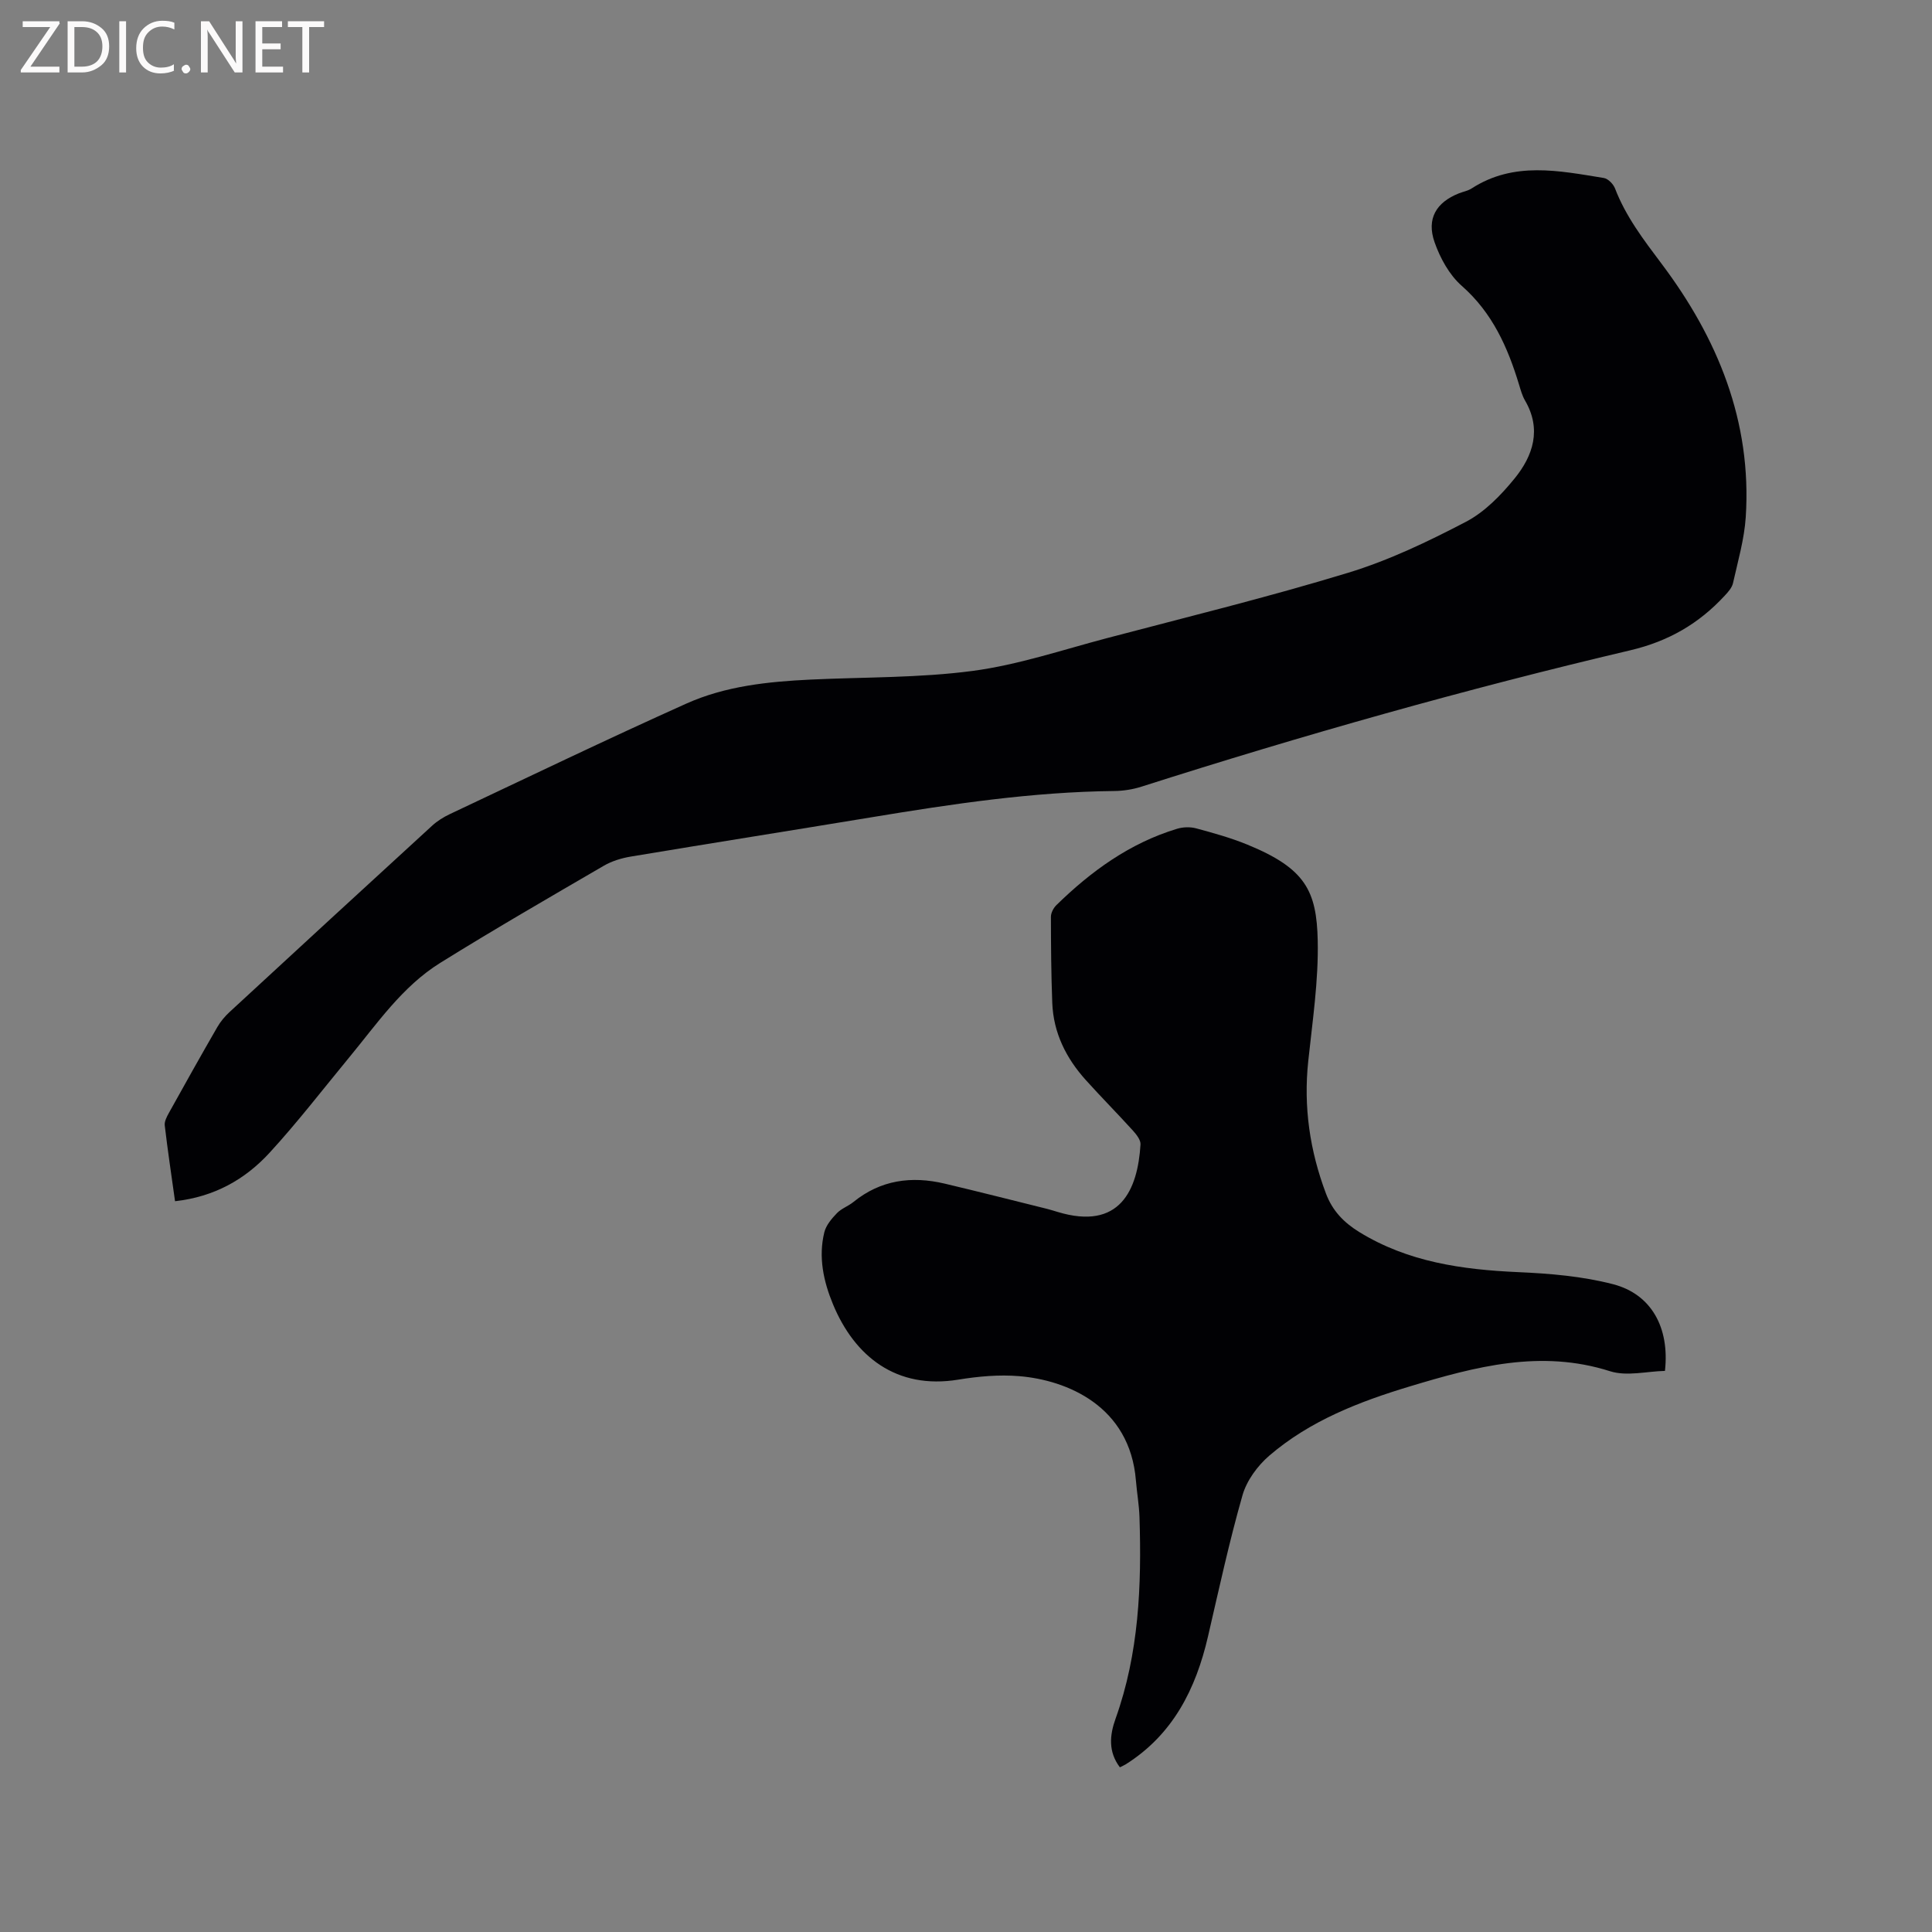 <svg enable-background="new 0 0 400 400" viewBox="0 0 400 400" xmlns="http://www.w3.org/2000/svg"><rect x="0" y="0" width="400" height="400" fill="#808080" stroke="none"/><path d="m36.24 248.7c-.76-5.44-1.53-10.56-2.13-15.69-.1-.83.43-1.82.88-2.63 3.29-5.93 6.6-11.84 9.99-17.71.67-1.17 1.59-2.26 2.58-3.17 13.94-12.88 27.91-25.73 41.91-38.55 1.07-.98 2.37-1.79 3.69-2.41 16.28-7.68 32.5-15.49 48.92-22.86 8.1-3.64 16.93-4.56 25.75-4.98 11.2-.53 22.5-.33 33.58-1.8 9.38-1.25 18.52-4.34 27.73-6.77 16.69-4.4 33.46-8.51 49.96-13.54 8.44-2.57 16.56-6.46 24.41-10.56 3.88-2.03 7.26-5.51 10.08-8.98 3.83-4.71 5.62-10.18 2.15-16.13-.58-.99-.89-2.15-1.23-3.26-2.35-7.76-5.52-14.9-11.88-20.49-2.56-2.25-4.46-5.72-5.61-9-1.72-4.88.33-8.27 5.03-10.14.89-.35 1.88-.52 2.66-1.03 8.73-5.63 18.08-3.65 27.34-2.15.89.14 1.97 1.26 2.32 2.16 2.23 5.81 5.89 10.6 9.61 15.55 11.64 15.46 18.74 32.69 17.46 52.49-.3 4.6-1.63 9.14-2.64 13.68-.21.94-1 1.83-1.7 2.58-5.35 5.8-11.64 9.46-19.58 11.33-34.11 8.03-67.83 17.58-101.22 28.24-1.79.57-3.74.87-5.62.89-16.91.18-33.56 2.68-50.19 5.43-16.61 2.74-33.25 5.37-49.86 8.14-1.94.32-3.95.93-5.63 1.91-11.34 6.6-22.71 13.17-33.85 20.1-7.88 4.9-13.08 12.59-18.88 19.61-5.46 6.62-10.7 13.44-16.5 19.75-5.05 5.48-11.39 9.08-19.53 9.99z" fill="#010104"/><path d="m231.86 365.9c-2.45-3.23-2.11-6.68-.9-10.05 4.85-13.54 5.41-27.57 4.96-41.71-.08-2.53-.53-5.06-.74-7.59-1.23-15.49-14.33-20.81-24.14-21.63-4.17-.35-8.49.04-12.64.72-12.81 2.1-21.47-4.81-25.94-15.61-1.96-4.73-3.06-9.77-1.79-14.91.36-1.45 1.52-2.82 2.61-3.95.93-.97 2.34-1.44 3.41-2.31 5.64-4.58 12.03-5.42 18.87-3.81 7.1 1.68 14.17 3.48 21.25 5.24.72.18 1.42.41 2.13.62 12.96 3.93 16.61-4.57 17.19-13.96.06-.93-.85-2.07-1.57-2.87-3.2-3.53-6.56-6.92-9.75-10.46-4.09-4.54-6.72-9.8-6.95-16-.23-5.93-.27-11.86-.28-17.8 0-.82.53-1.83 1.13-2.42 7.2-7.04 15.21-12.85 24.99-15.81 1.22-.37 2.71-.42 3.94-.09 3.57.96 7.17 1.96 10.59 3.36 12.05 4.93 14.36 9.57 14.59 19.86.18 8.3-1.08 16.66-1.96 24.96-1.01 9.48.32 18.55 3.67 27.44 1.35 3.58 3.72 6.01 6.89 7.96 10.1 6.21 21.28 7.78 32.86 8.3 6.61.29 13.35.85 19.72 2.51 7.89 2.06 11.71 8.98 10.71 17.94-3.73.08-7.89 1.17-11.36.07-14.35-4.58-27.88-.95-41.43 3.13-10.49 3.16-20.7 7.11-29.13 14.35-2.43 2.09-4.67 5.15-5.54 8.18-2.76 9.65-4.88 19.47-7.15 29.26-2.52 10.89-7.26 20.32-17.07 26.49-.36.21-.73.37-1.17.59z" fill="#010104"/><g fill="#fbfafa"><path d="m12.4 4.8-6.1 9h6v1.2h-8v-.5l6.1-8.9h-5.7v-1.2h7.6v.4z"/><path d="m14 15v-10.6h3c1.6 0 2.9.5 4 1.4s1.6 2.2 1.6 3.8-.5 3-1.6 3.9-2.4 1.5-4 1.5zm1.4-9.4v8.2h1.6c1.3 0 2.4-.4 3.1-1.1s1.1-1.8 1.1-3.1-.4-2.3-1.2-3-1.8-1-3.1-1z"/><path d="m26.1 4.4v10.6h-1.4v-10.6z"/><path d="m36.1 14.6c-.8.4-1.8.6-2.9.6-1.5 0-2.7-.5-3.6-1.4s-1.4-2.2-1.4-3.8c0-1.7.5-3.1 1.5-4.1s2.3-1.6 3.9-1.6c1 0 1.8.1 2.5.4v1.4c-.8-.4-1.6-.6-2.5-.6-1.2 0-2.1.4-2.9 1.2s-1.1 1.8-1.1 3.2c0 1.3.3 2.3 1 3s1.6 1.1 2.7 1.1c1 0 2-.2 2.7-.7v1.3z"/><path d="m37.6 14.3c0-.2.1-.5.3-.6s.4-.3.6-.3c.3 0 .5.1.6.3s.3.4.3.6-.1.4-.3.6-.4.3-.6.3c-.3 0-.5-.1-.6-.3s-.3-.4-.3-.6z"/><path d="m50.2 15h-1.6l-5.3-8.2c-.2-.2-.3-.5-.4-.7 0 .2.1.7.1 1.5v7.4h-1.4v-10.6h1.7l5.2 8.1c.2.4.4.6.4.7 0-.3-.1-.8-.1-1.5v-7.3h1.4z"/><path d="m58.6 15h-5.7v-10.6h5.5v1.2h-4.1v3.4h3.8v1.2h-3.8v3.6h4.3z"/><path d="m67.1 5.6h-3.1v9.4h-1.4v-9.4h-3v-1.2h7.5z"/></g></svg>